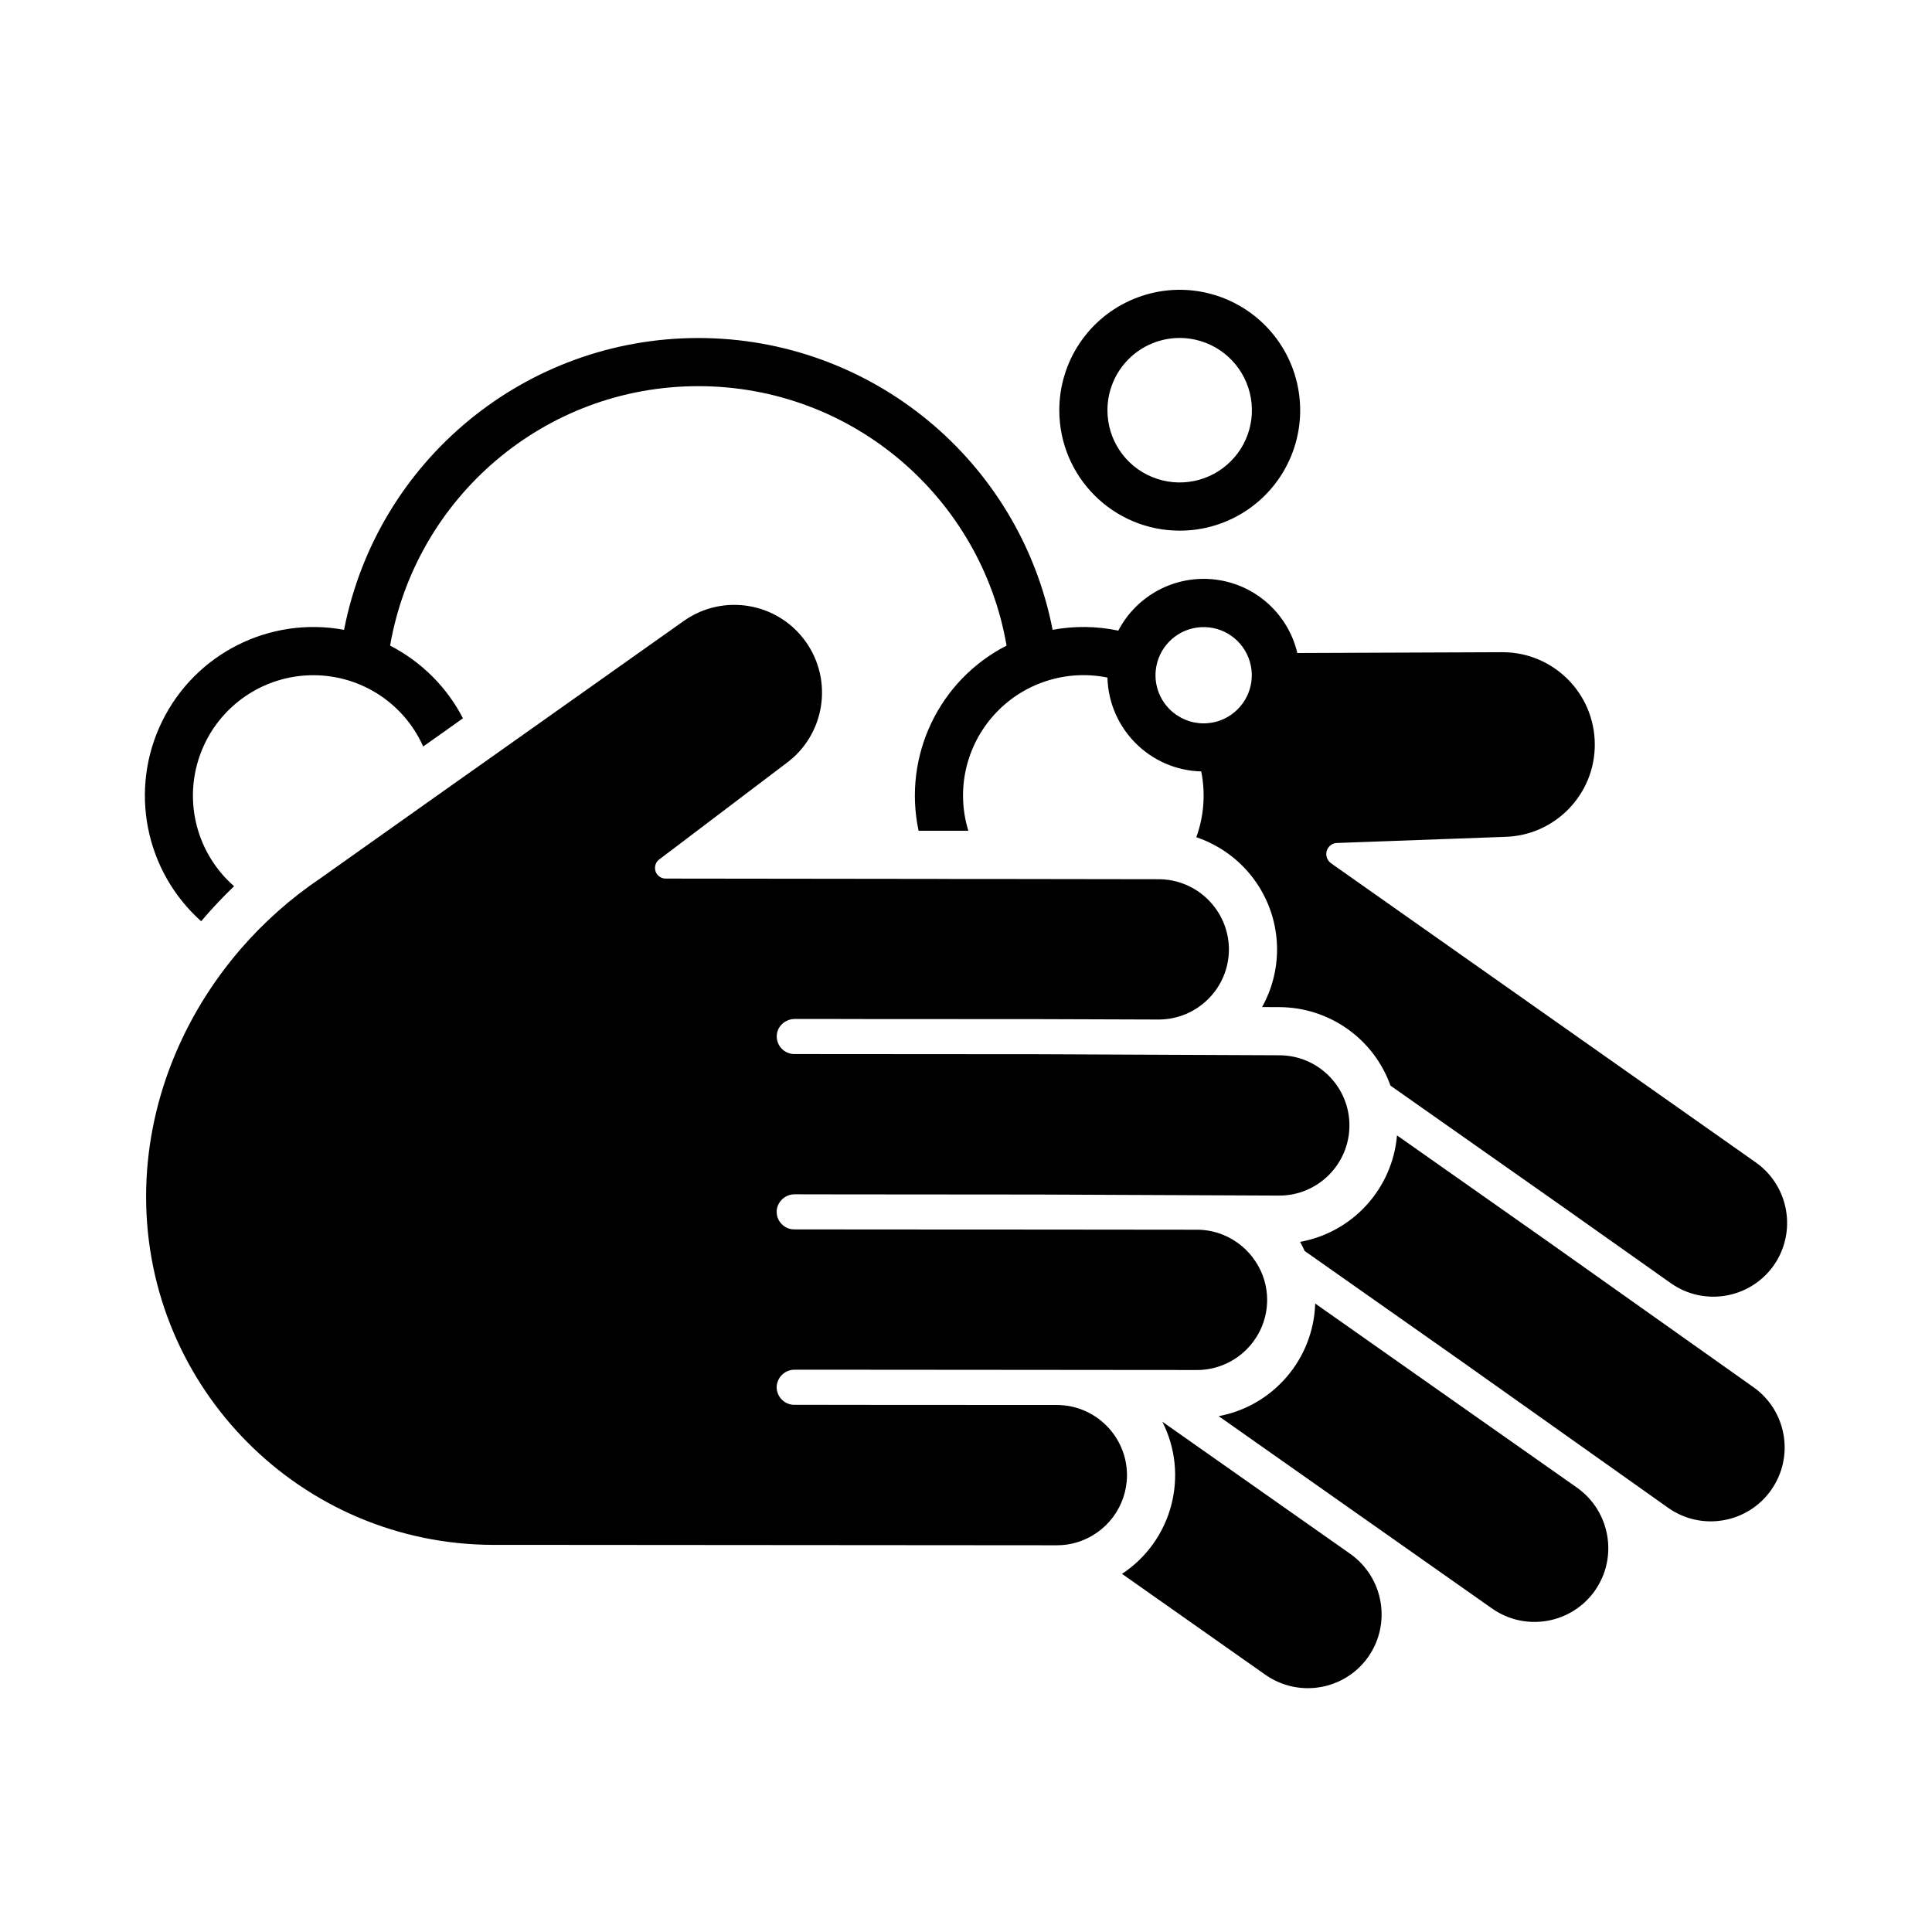 <svg width="24" height="24" viewBox="0 0 24 24" fill="currentColor" xmlns="http://www.w3.org/2000/svg">
<path fill-rule="evenodd" clip-rule="evenodd" d="M21.779 17.23L19.219 15.416L17.354 14.104C17.298 14.766 16.804 15.309 16.15 15.427C16.171 15.464 16.19 15.502 16.207 15.54L18.166 16.918L20.726 18.733C21.14 19.023 21.712 18.923 22.003 18.508C22.294 18.093 22.194 17.521 21.779 17.23ZM16.774 19.303L14.439 17.661C14.777 18.327 14.561 19.14 13.938 19.551L15.721 20.806C16.136 21.095 16.706 20.995 16.997 20.582C17.287 20.167 17.187 19.596 16.774 19.303ZM19.59 18.48L17.903 17.294L16.338 16.193C16.316 16.883 15.817 17.465 15.139 17.592L16.85 18.796L18.537 19.983C18.951 20.272 19.522 20.172 19.813 19.759C20.103 19.344 20.003 18.773 19.59 18.48ZM14.653 6.592C15.259 6.593 15.805 6.229 16.037 5.67C16.269 5.111 16.141 4.467 15.713 4.039C15.285 3.611 14.642 3.482 14.083 3.714C13.523 3.945 13.159 4.491 13.159 5.096C13.159 5.922 13.828 6.591 14.653 6.592ZM14.653 4.198C15.017 4.198 15.344 4.417 15.483 4.752C15.622 5.087 15.546 5.474 15.289 5.73C15.033 5.987 14.646 6.064 14.311 5.925C13.975 5.787 13.757 5.459 13.757 5.096C13.757 4.858 13.851 4.63 14.019 4.462C14.187 4.293 14.415 4.199 14.653 4.198ZM21.811 14.44L16.535 10.724C16.487 10.69 16.465 10.63 16.48 10.574C16.496 10.517 16.544 10.476 16.603 10.472L18.685 10.396C19.314 10.385 19.817 9.869 19.811 9.24C19.806 8.611 19.296 8.103 18.667 8.102L16.116 8.112C16.001 7.626 15.597 7.262 15.101 7.2C14.605 7.138 14.123 7.391 13.892 7.834C13.623 7.777 13.346 7.774 13.076 7.824C12.665 5.718 10.82 4.199 8.675 4.199C6.53 4.199 4.685 5.718 4.274 7.824C3.351 7.653 2.427 8.118 2.014 8.961C1.6 9.804 1.799 10.819 2.499 11.444C2.563 11.368 2.629 11.294 2.698 11.221C2.766 11.148 2.836 11.078 2.908 11.009C2.447 10.606 2.278 9.963 2.482 9.386C2.685 8.809 3.22 8.414 3.831 8.389C4.443 8.364 5.008 8.714 5.257 9.273L5.505 9.098L5.751 8.923C5.551 8.535 5.234 8.22 4.846 8.02C5.162 6.189 6.756 4.797 8.675 4.797C10.594 4.797 12.188 6.189 12.504 8.02C11.662 8.451 11.214 9.394 11.411 10.32L11.718 10.32L12.029 10.32C11.874 9.816 11.997 9.268 12.352 8.877C12.706 8.487 13.241 8.312 13.757 8.417C13.774 9.054 14.286 9.566 14.922 9.583C14.977 9.856 14.956 10.139 14.861 10.4C14.956 10.432 15.047 10.473 15.133 10.524C15.585 10.787 15.864 11.271 15.864 11.794C15.864 12.045 15.8 12.291 15.678 12.51L15.893 12.511C16.512 12.513 17.065 12.903 17.273 13.486L19.483 15.04L20.758 15.942C21.172 16.232 21.743 16.132 22.035 15.718C22.324 15.303 22.224 14.732 21.811 14.44ZM15.293 8.879C15.209 8.938 15.111 8.974 15.008 8.983C14.99 8.985 14.971 8.986 14.952 8.986C14.794 8.986 14.642 8.923 14.529 8.81C14.417 8.698 14.354 8.546 14.354 8.387C14.354 8.368 14.355 8.35 14.357 8.331C14.383 8.056 14.595 7.834 14.869 7.796C15.143 7.757 15.408 7.912 15.509 8.17C15.61 8.428 15.521 8.721 15.293 8.879ZM14 18.325C13.999 17.845 13.61 17.455 13.13 17.453L10.953 17.452L10.126 17.451L9.866 17.451C9.804 17.451 9.746 17.424 9.705 17.379C9.663 17.333 9.643 17.272 9.649 17.211C9.663 17.098 9.759 17.014 9.872 17.015H9.881L10.332 17.015L12.912 17.017L13.899 17.018L14.323 17.018L14.871 17.019C15.351 17.017 15.74 16.628 15.741 16.148C15.741 15.979 15.692 15.815 15.599 15.674C15.502 15.524 15.361 15.408 15.196 15.34C15.093 15.298 14.982 15.276 14.871 15.276L12.912 15.274L10.845 15.273L9.866 15.272C9.804 15.272 9.746 15.246 9.705 15.2C9.663 15.155 9.643 15.094 9.649 15.032C9.663 14.92 9.759 14.835 9.873 14.836L10.449 14.837L12.912 14.839L15.891 14.852C16.372 14.852 16.763 14.461 16.763 13.98C16.763 13.499 16.372 13.109 15.891 13.109L12.913 13.096L10.069 13.094L9.866 13.094C9.805 13.093 9.746 13.067 9.705 13.021C9.664 12.976 9.644 12.915 9.65 12.854C9.653 12.816 9.667 12.781 9.689 12.751C9.732 12.692 9.8 12.658 9.873 12.658H10.006L10.342 12.658L10.764 12.659L12.913 12.66L14.396 12.665C14.876 12.663 15.265 12.274 15.266 11.794C15.266 11.588 15.192 11.388 15.058 11.231C14.993 11.154 14.916 11.089 14.829 11.039C14.697 10.963 14.548 10.922 14.396 10.922L12.38 10.919L12.214 10.919L11.994 10.919L11.857 10.919L11.64 10.918L8.268 10.914C8.243 10.914 8.217 10.906 8.196 10.892C8.161 10.869 8.139 10.831 8.137 10.789C8.135 10.747 8.152 10.707 8.184 10.68L8.391 10.524L9.762 9.485C10.246 9.134 10.356 8.458 10.009 7.971C9.662 7.484 8.987 7.368 8.498 7.711L5.952 9.514L5.677 9.708L5.386 9.914L3.98 10.911C3.797 11.034 3.623 11.169 3.458 11.315C3.375 11.389 3.294 11.466 3.215 11.545C3.141 11.62 3.069 11.698 3 11.777C2.265 12.623 1.815 13.713 1.815 14.865C1.815 17.252 3.747 19.189 6.132 19.191L6.602 19.191L13.13 19.196C13.214 19.196 13.299 19.184 13.38 19.159C13.748 19.047 13.999 18.709 14 18.325Z" fill="currentColor"/>
</svg>
